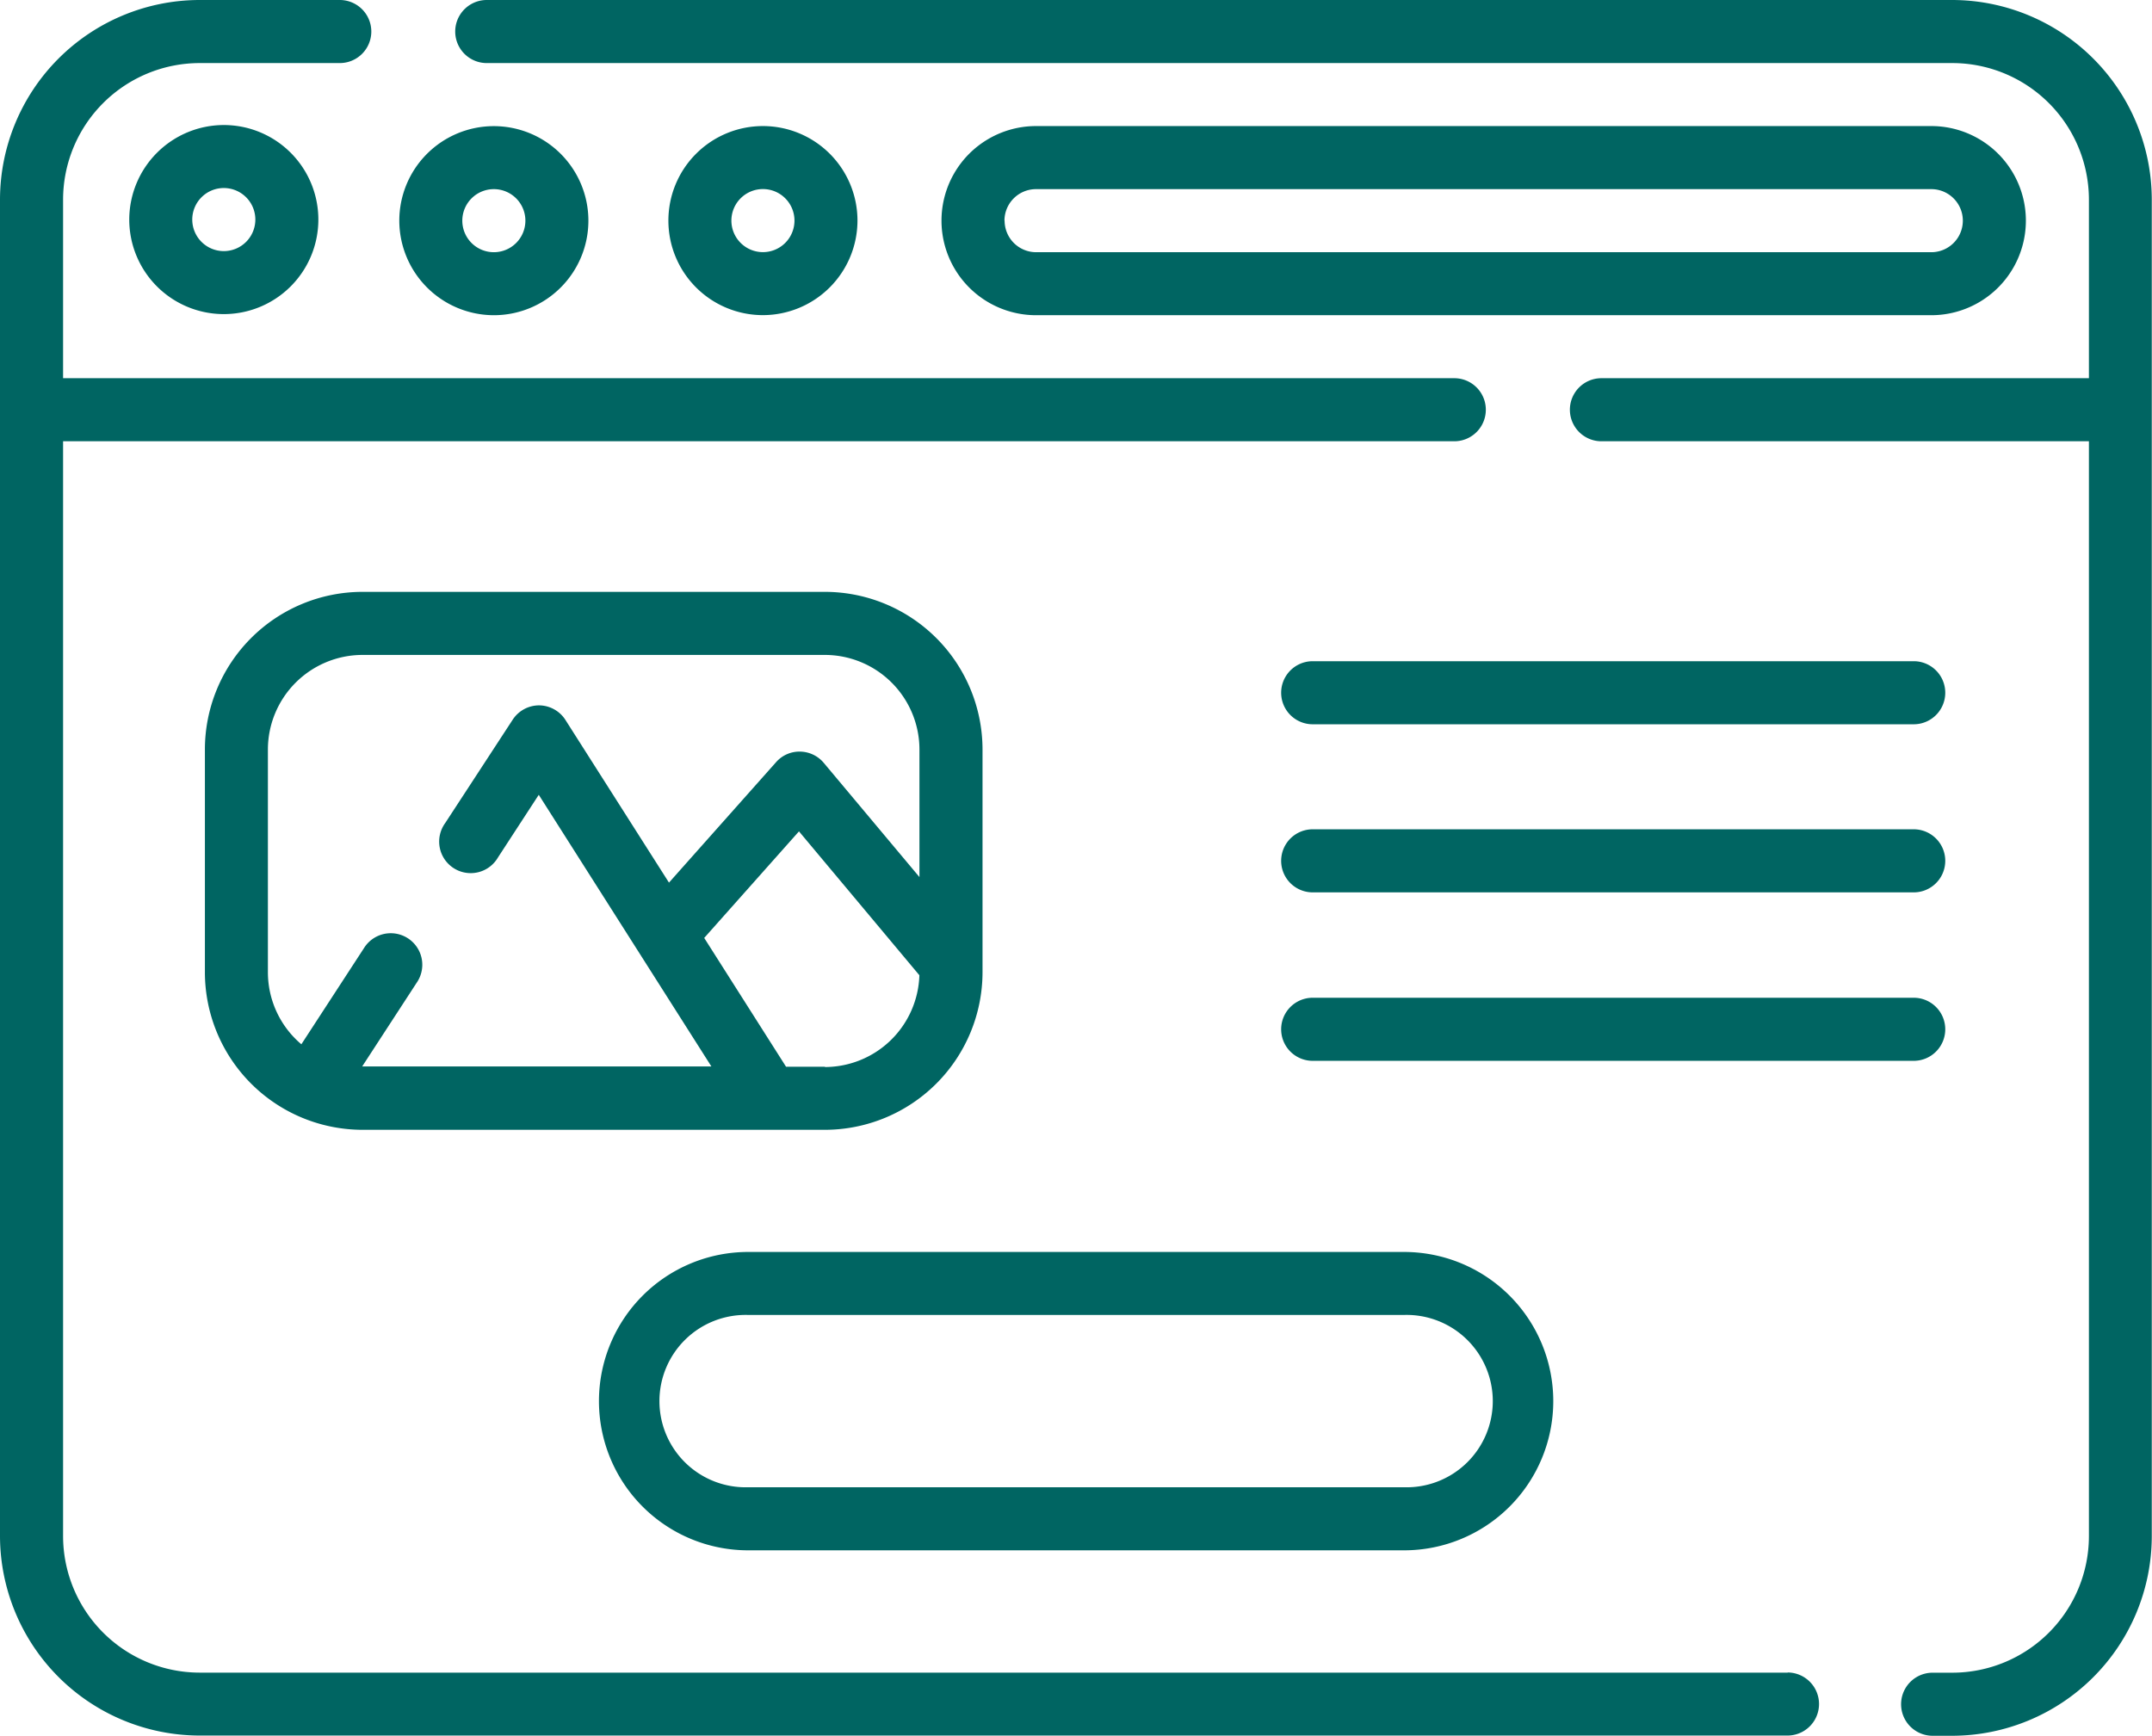 <svg xmlns="http://www.w3.org/2000/svg" width="29.135" height="23.502" viewBox="0 0 29.135 23.502">
  <g id="ow10" transform="translate(0 -49.5)">
    <path id="Контур_63" data-name="Контур 63" d="M24.205,72.148H2.7A1.851,1.851,0,0,1,.854,70.3V55.475H19.689a.427.427,0,0,0,0-.854H.854V52.2A1.851,1.851,0,0,1,2.7,50.354H4.6a.427.427,0,1,0,0-.854H2.7A2.706,2.706,0,0,0,0,52.2V70.3A2.706,2.706,0,0,0,2.7,73h21.5a.427.427,0,0,0,0-.854Z" fill="#006562"/>
    <path id="Контур_64" data-name="Контур 64" d="M128.578,49.5H108.736a.427.427,0,1,0,0,.854h19.842a1.851,1.851,0,0,1,1.849,1.849v2.418h-6.6a.427.427,0,0,0,0,.854h6.6V70.3a1.851,1.851,0,0,1-1.849,1.849h-.267a.427.427,0,1,0,0,.854h.267a2.706,2.706,0,0,0,2.7-2.7V52.2A2.706,2.706,0,0,0,128.578,49.5Z" transform="translate(-102.146)" fill="#006562"/>
    <path id="Контур_65" data-name="Контур 65" d="M30.75,80.53a1.28,1.28,0,1,0,1.28-1.28A1.282,1.282,0,0,0,30.75,80.53Zm1.707,0a.427.427,0,1,1-.427-.427A.427.427,0,0,1,32.457,80.53Z" transform="translate(-29 -28.057)" fill="#006562"/>
    <path id="Контур_66" data-name="Контур 66" d="M96.28,82.061A1.28,1.28,0,1,0,95,80.78,1.282,1.282,0,0,0,96.28,82.061Zm0-1.707a.427.427,0,1,1-.427.427A.427.427,0,0,1,96.28,80.354Z" transform="translate(-89.594 -28.293)" fill="#006562"/>
    <path id="Контур_67" data-name="Контур 67" d="M161.561,80.78a1.28,1.28,0,1,0-1.28,1.28A1.282,1.282,0,0,0,161.561,80.78Zm-1.707,0a.427.427,0,1,1,.427.427A.427.427,0,0,1,159.854,80.78Z" transform="translate(-149.952 -28.293)" fill="#006562"/>
    <path id="Контур_68" data-name="Контур 68" d="M237.4,82.061a1.28,1.28,0,1,0,0-2.561H225.28a1.28,1.28,0,0,0,0,2.561Zm-12.548-1.28a.427.427,0,0,1,.427-.427H237.4a.427.427,0,0,1,0,.854H225.28A.427.427,0,0,1,224.854,80.78Z" transform="translate(-211.253 -28.293)" fill="#006562"/>
    <path id="Контур_69" data-name="Контур 69" d="M313.373,206.9h-8.137a.427.427,0,1,0,0,.854h8.137a.427.427,0,1,0,0-.854Z" transform="translate(-287.464 -148.447)" fill="#006562"/>
    <path id="Контур_70" data-name="Контур 70" d="M313.373,246.9h-8.137a.427.427,0,1,0,0,.854h8.137a.427.427,0,1,0,0-.854Z" transform="translate(-287.464 -186.171)" fill="#006562"/>
    <path id="Контур_71" data-name="Контур 71" d="M313.8,287.331a.427.427,0,0,0-.427-.427h-8.137a.427.427,0,0,0,0,.854h8.137A.427.427,0,0,0,313.8,287.331Z" transform="translate(-287.464 -223.894)" fill="#006562"/>
    <path id="Контур_72" data-name="Контур 72" d="M144.52,351.444H153.4a2.02,2.02,0,1,0,0-4.04H144.52a2.02,2.02,0,1,0,0,4.04Zm0-3.187H153.4a1.167,1.167,0,1,1,0,2.333H144.52a1.167,1.167,0,1,1,0-2.333Z" transform="translate(-134.391 -280.952)" fill="#006562"/>
    <path id="Контур_73" data-name="Контур 73" d="M57.2,190.4h-6.26a2.136,2.136,0,0,0-2.134,2.134v3.016a2.136,2.136,0,0,0,2.134,2.134H57.2a2.136,2.136,0,0,0,2.134-2.134v-.117h0v-2.9A2.136,2.136,0,0,0,57.2,190.4Zm-6.267,6.43.753-1.157a.427.427,0,0,0-.716-.465l-.858,1.318a1.278,1.278,0,0,1-.453-.976v-3.016a1.282,1.282,0,0,1,1.28-1.28H57.2a1.282,1.282,0,0,1,1.28,1.28v1.728l-1.295-1.546a.427.427,0,0,0-.321-.153.421.421,0,0,0-.325.143l-1.45,1.631-1.4-2.2a.427.427,0,0,0-.358-.2h0a.427.427,0,0,0-.358.194l-.914,1.4a.427.427,0,1,0,.715.465l.552-.848,2.337,3.678H50.936Zm6.267,0h-.526l-1.108-1.744,1.283-1.443,1.63,1.948A1.282,1.282,0,0,1,57.2,196.834Z" transform="translate(-46.032 -132.886)" fill="#006562"/>
  </g>
</svg>
